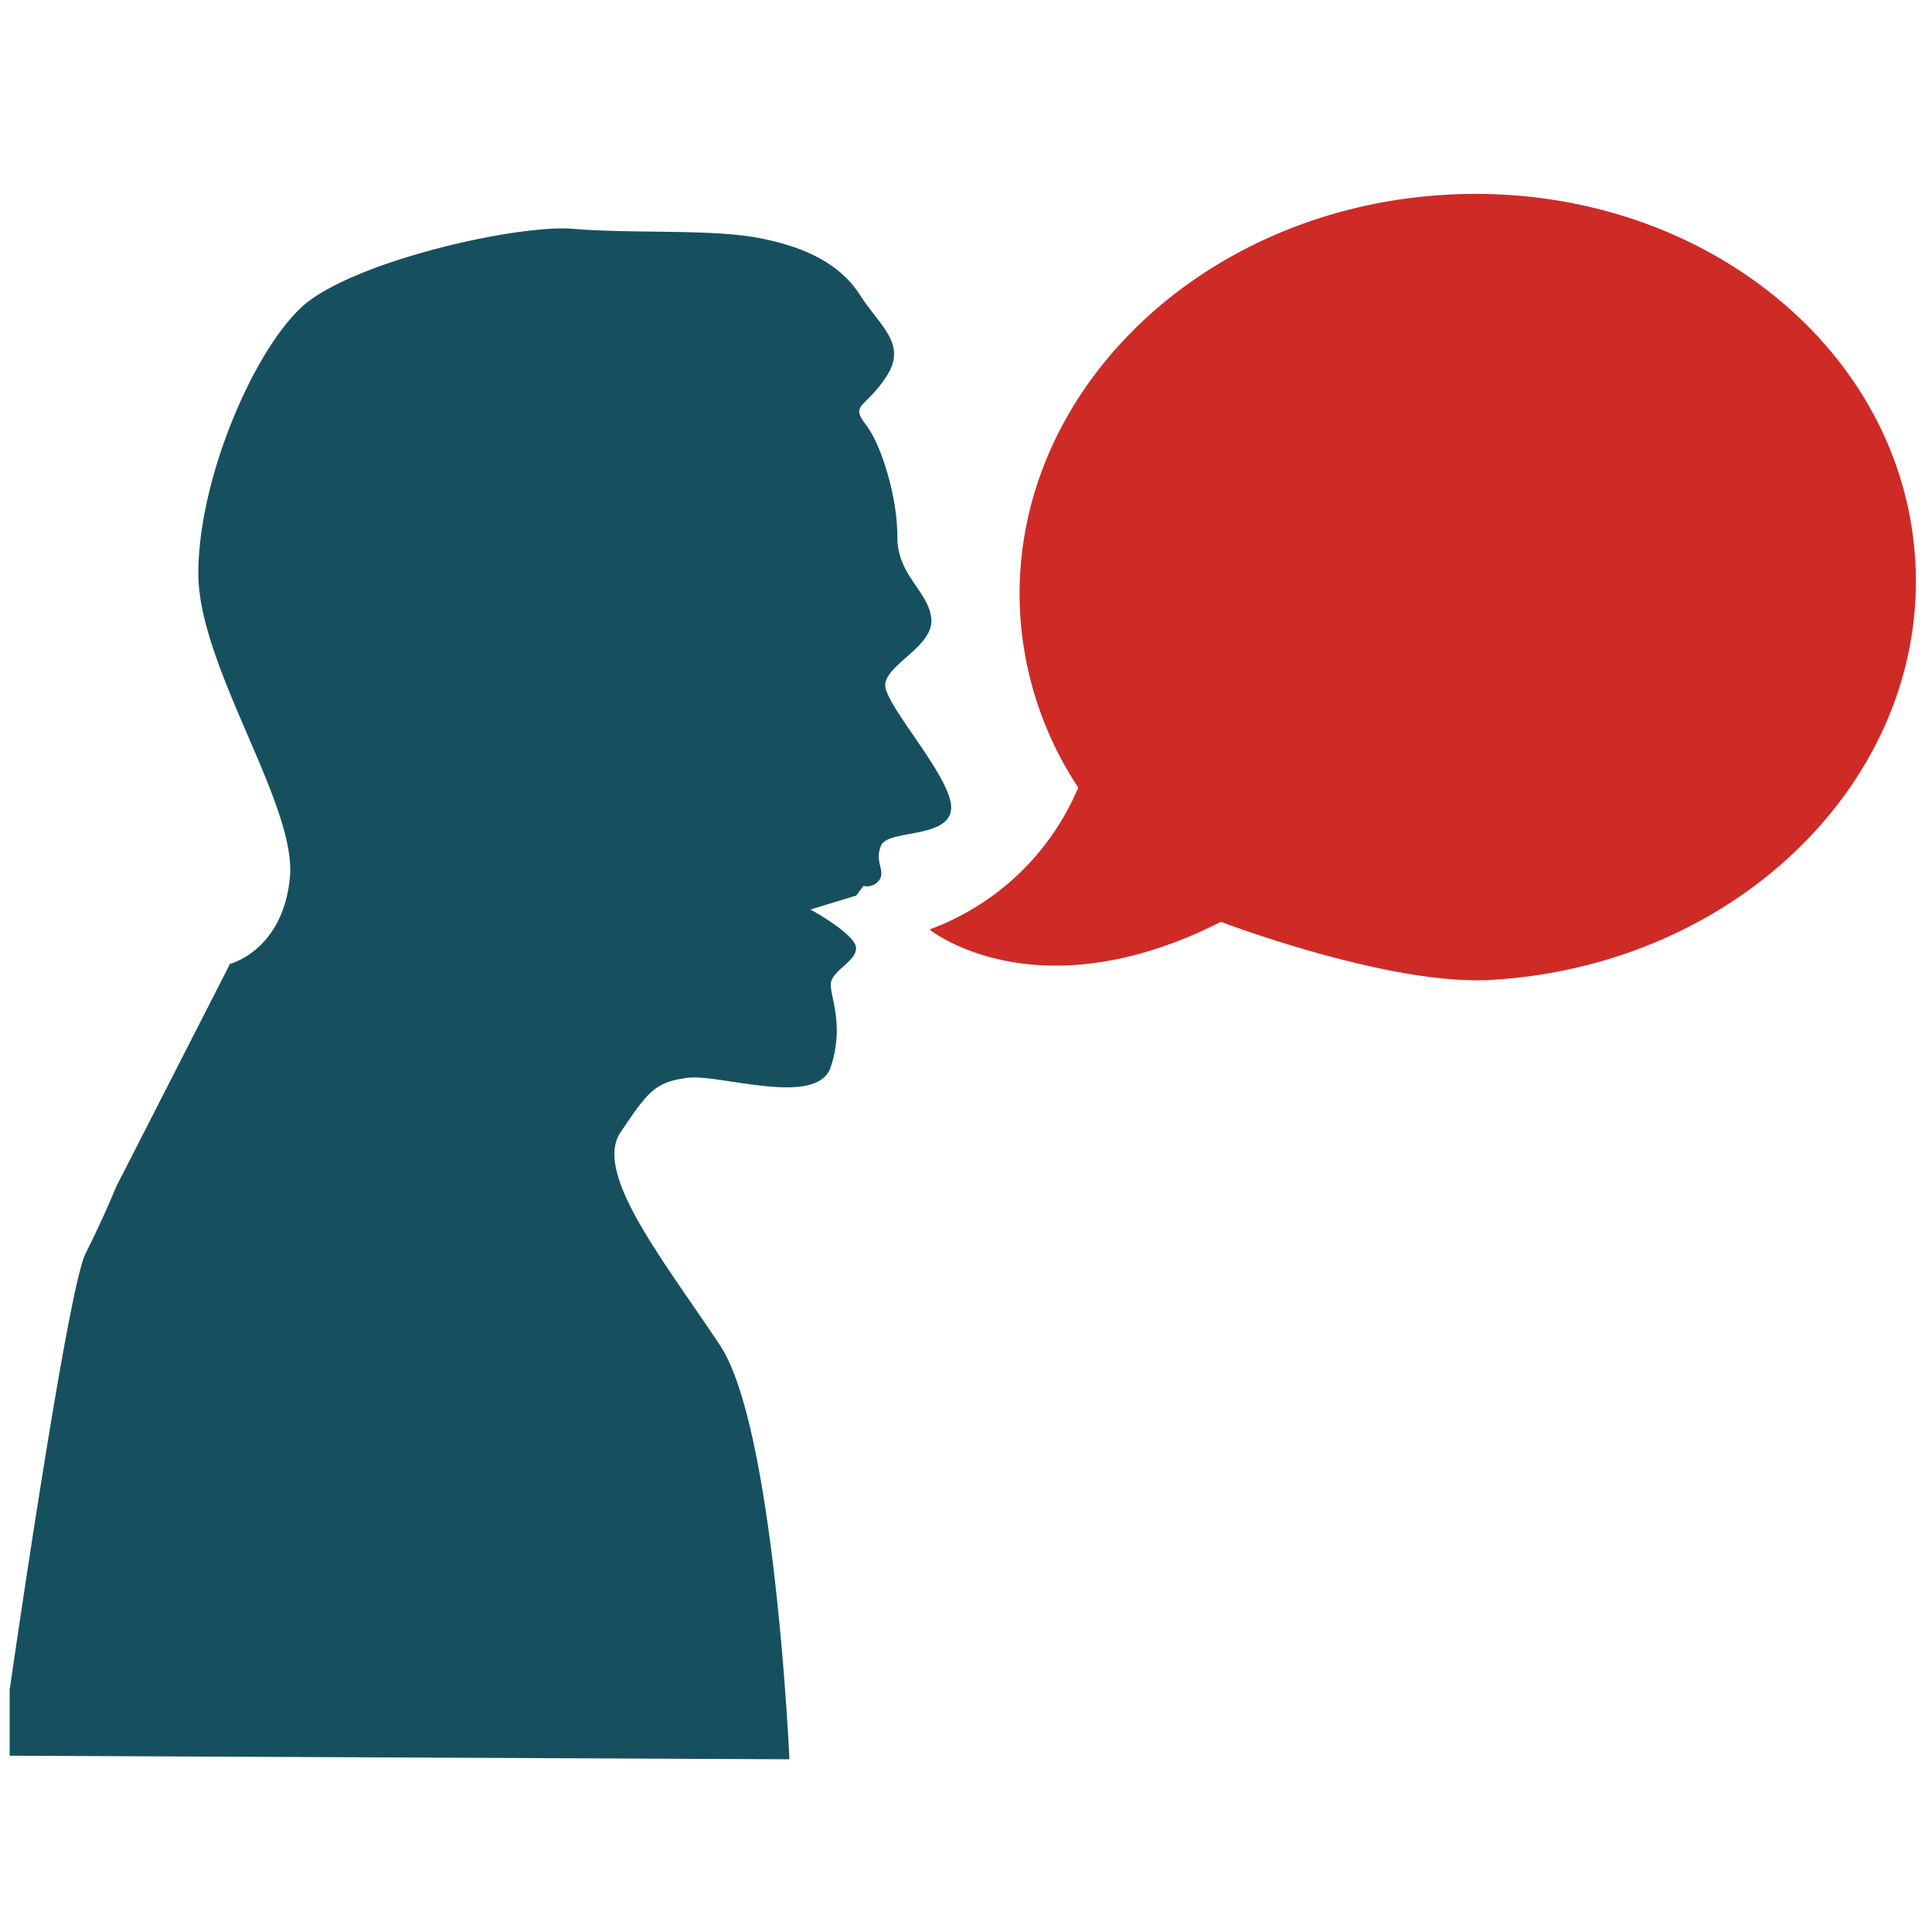 <svg id="Layer_1" data-name="Layer 1" xmlns="http://www.w3.org/2000/svg" viewBox="0 0 200 200"><defs><style>.cls-1{fill:#16505e;}.cls-2{fill:#ce2b27;}</style></defs><title>Christmas tool illustration_271118</title><path class="cls-1" d="M81.72,182.12s-1.52-34.28-7.17-42.83-13.18-17.81-10.32-22.06,3.57-5.19,6.89-5.65S84.6,114.71,86,110.45s0-7.1,0-8.52,2.62-2.36,2.62-3.78-4.72-4-4.72-4l4.74-1.44.74-1A1.56,1.56,0,0,0,91.09,91c.53-.94-.59-1.84.13-3.49s7-.68,7.24-3.76-6.82-10.68-6.82-12.81,5-4,4.77-6.85-3.54-4.51-3.52-8.54-1.62-9.47-3.27-11.61,0-1.66,2.16-5S91.12,33.81,89,30.5s-6-5.08-10.82-5.93-12.9-.38-18.82-.88-23.21,3.46-28.21,8.17S20.57,49.58,20.53,59.28s10.22,24,9.48,31.57-6.2,8.93-6.2,8.93L12,122.91s-1.23,3.06-3.14,6.84S1,174.94,1,174.94l0,6.81Z"/><path class="cls-2" d="M198.26,57.89C196.84,35.44,175,18.56,149.37,20.18S104.2,41.31,105.62,63.76a36.57,36.57,0,0,0,6,17.77,26.69,26.69,0,0,1-15.4,14.69s11,8.92,30.17-.79c0,0,17.6,6.71,28.15,6C180.1,99.85,199.68,80.34,198.26,57.89Z"/></svg>